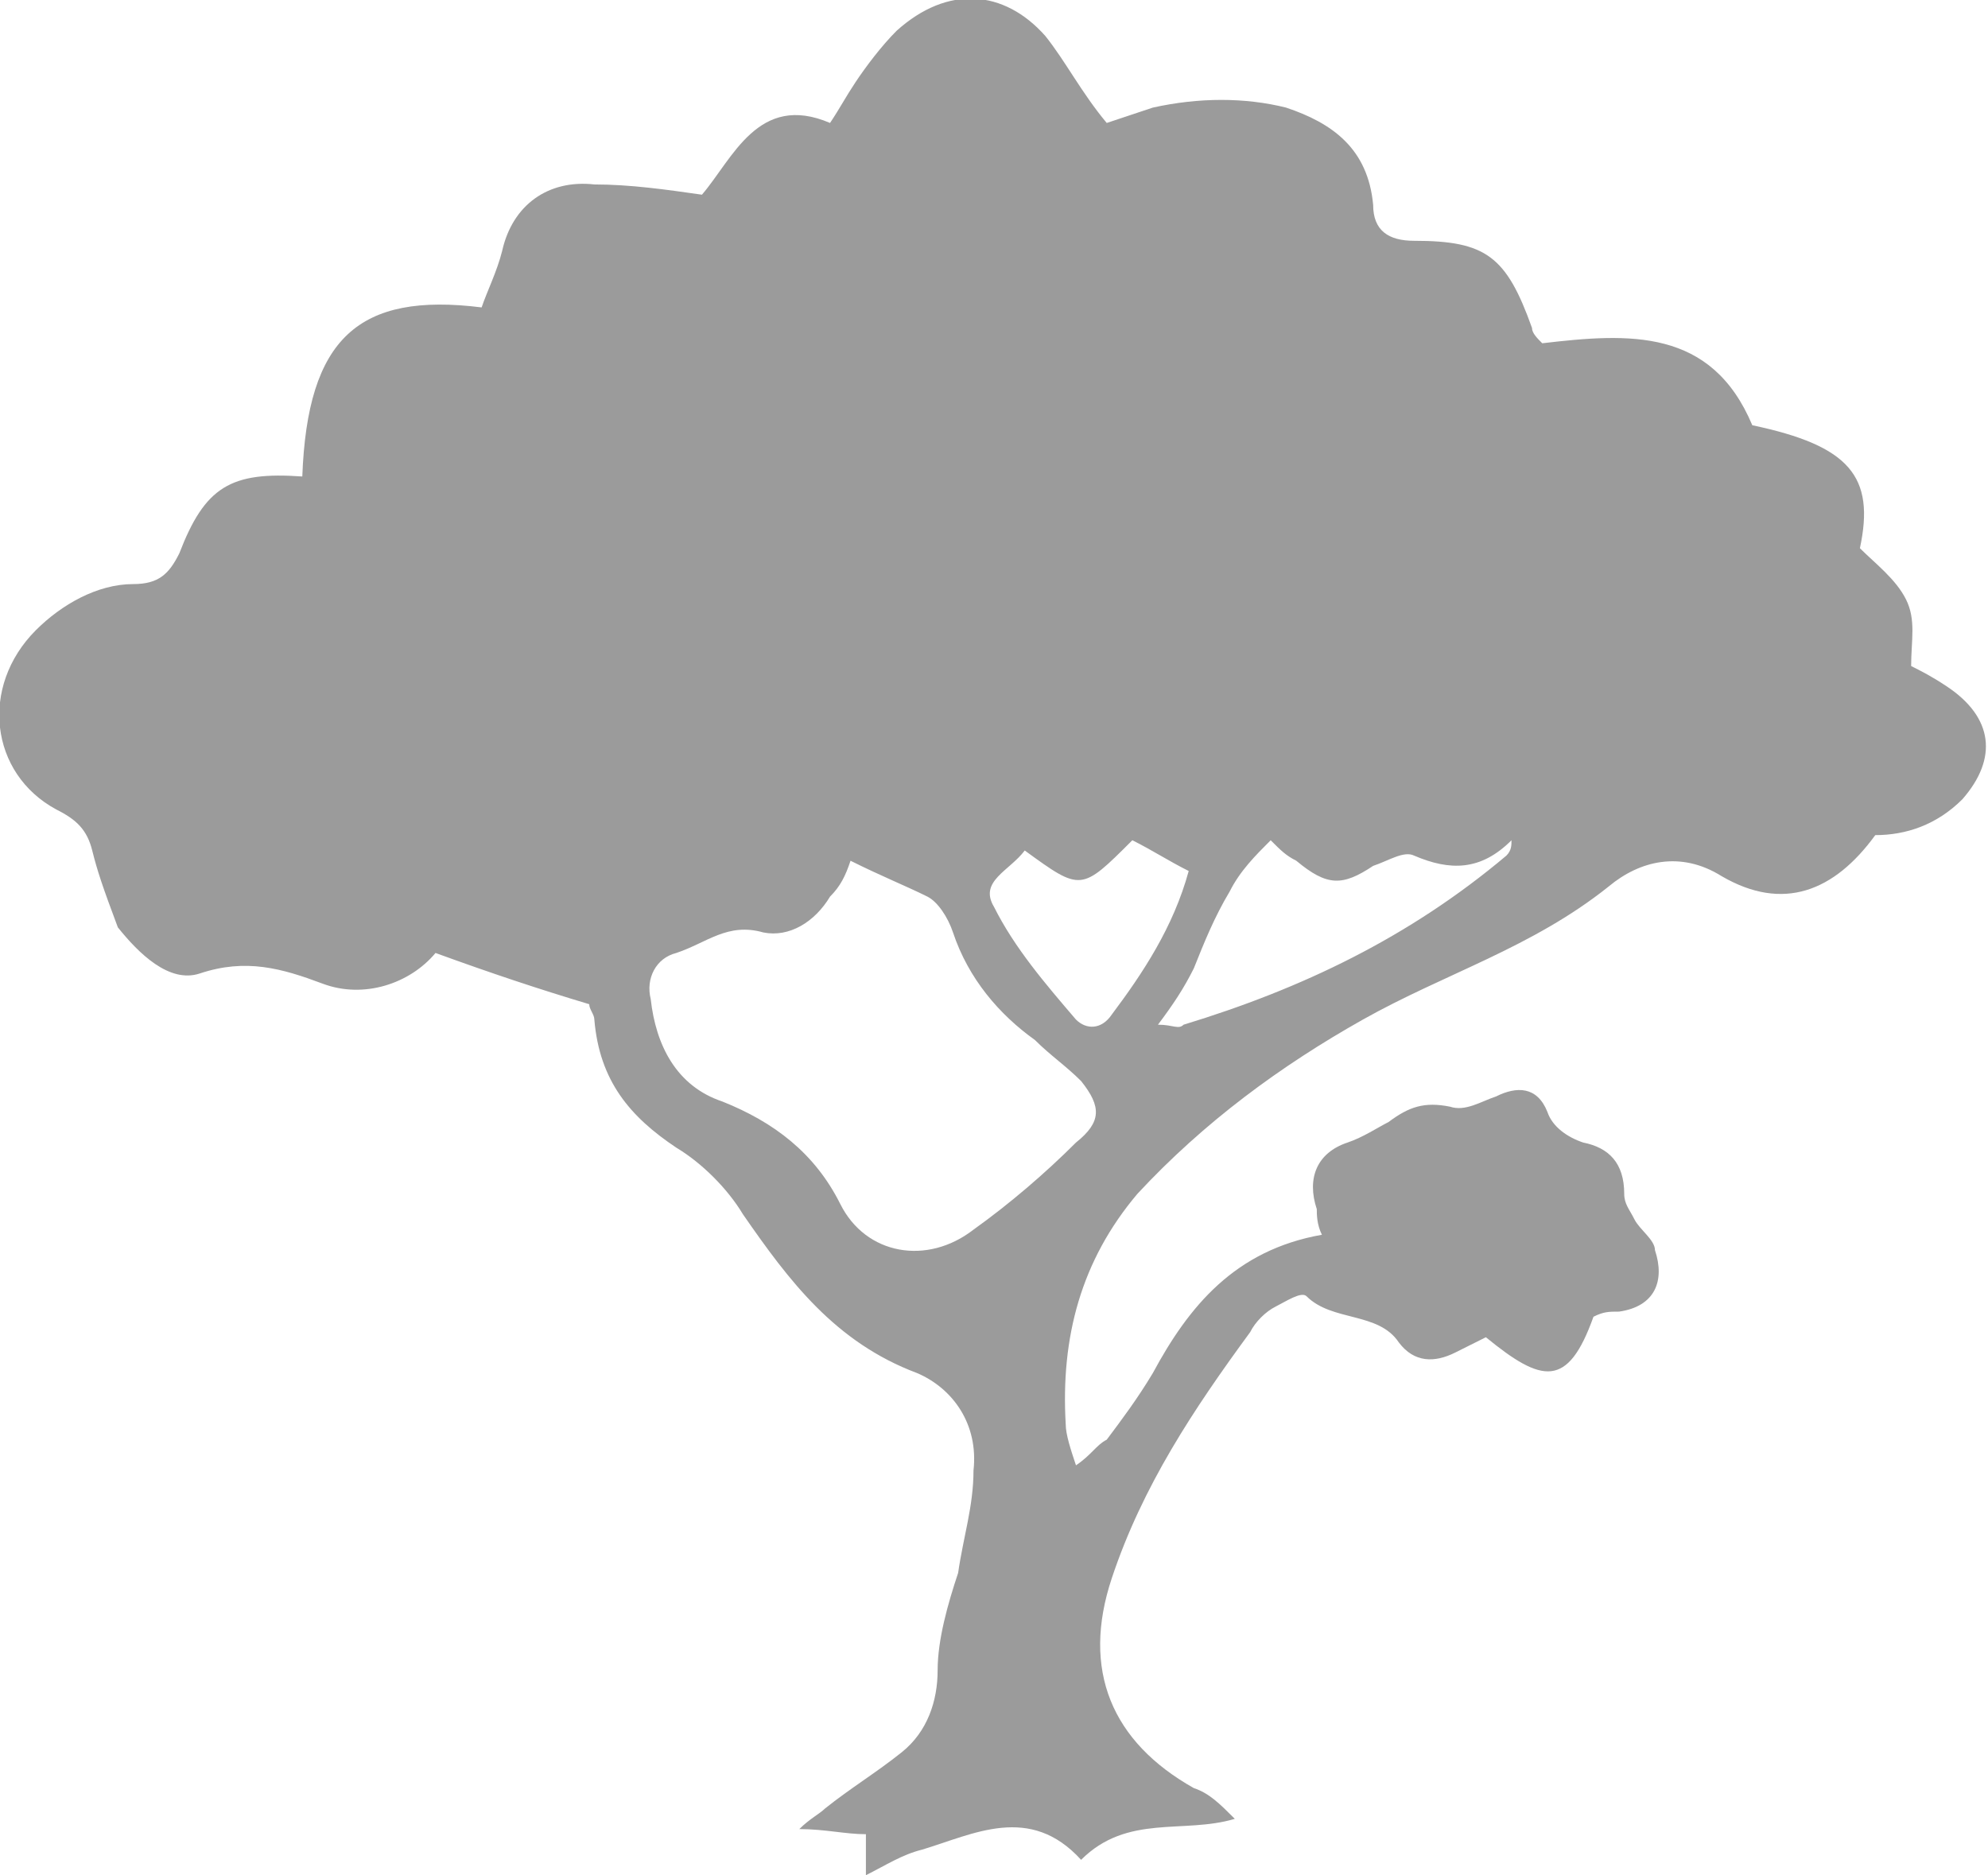 <?xml version="1.0" encoding="utf-8"?>
<!-- Generator: Adobe Illustrator 25.0.0, SVG Export Plug-In . SVG Version: 6.00 Build 0)  -->
<svg version="1.1" baseProfile="tiny" id="Layer_1" xmlns="http://www.w3.org/2000/svg" xmlns:xlink="http://www.w3.org/1999/xlink"
	 x="0px" y="0px" viewBox="0 0 38.8 36.6" overflow="visible" xml:space="preserve">
<path fill="#9B9B9B" d="M21.6,2.4c0.3-0.1,0.6-0.2,0.9-0.3c0.9-0.2,1.8-0.2,2.6,0C26,2.4,26.7,2.9,26.8,4c0,0.5,0.3,0.7,0.8,0.7
	c1.4,0,1.8,0.3,2.3,1.7c0,0.1,0.1,0.2,0.2,0.3c1.7-0.2,3.3-0.3,4.1,1.6c1.9,0.4,2.4,1,2.1,2.4c0.3,0.3,0.7,0.6,0.9,1
	s0.1,0.8,0.1,1.3c0.2,0.1,0.4,0.2,0.7,0.4c0.9,0.6,1,1.4,0.3,2.2c-0.5,0.5-1.1,0.7-1.7,0.7c-0.8,1.1-1.8,1.5-3,0.8
	c-0.8-0.5-1.6-0.3-2.2,0.2c-1.5,1.2-3.2,1.7-4.8,2.6c-1.6,0.9-3.1,2-4.4,3.4c-1.1,1.3-1.5,2.8-1.4,4.5c0,0.2,0.1,0.5,0.2,0.8
	c0.3-0.2,0.4-0.4,0.6-0.5c0.3-0.4,0.6-0.8,0.9-1.3c0.7-1.3,1.6-2.4,3.3-2.7c-0.1-0.2-0.1-0.4-0.1-0.5c-0.2-0.6,0-1.1,0.6-1.3
	c0.3-0.1,0.6-0.3,0.8-0.4c0.4-0.3,0.7-0.4,1.2-0.3c0.3,0.1,0.6-0.1,0.9-0.2c0.4-0.2,0.8-0.2,1,0.3c0.1,0.3,0.4,0.5,0.7,0.6
	c0.5,0.1,0.8,0.4,0.8,1c0,0.2,0.1,0.3,0.2,0.5s0.4,0.4,0.4,0.6c0.2,0.6,0,1.1-0.7,1.2c-0.2,0-0.3,0-0.5,0.1c-0.5,1.4-1,1.3-2.1,0.4
	c-0.2,0.1-0.4,0.2-0.6,0.3c-0.4,0.2-0.8,0.2-1.1-0.2c-0.4-0.6-1.3-0.4-1.8-0.9c-0.1-0.1-0.4,0.1-0.6,0.2s-0.4,0.3-0.5,0.5
	c-1.1,1.5-2.1,3-2.7,4.8c-0.6,1.8,0,3.2,1.6,4.1c0.3,0.1,0.5,0.3,0.8,0.6c-1,0.3-2.1-0.1-3,0.8c-1-1.1-2.1-0.5-3.1-0.2
	c-0.4,0.1-0.7,0.3-1.1,0.5c0-0.3,0-0.5,0-0.8c-0.4,0-0.8-0.1-1.3-0.1c0.2-0.2,0.4-0.3,0.5-0.4c0.5-0.4,1-0.7,1.5-1.1
	c0.5-0.4,0.7-1,0.7-1.6s0.2-1.3,0.4-1.9c0.1-0.7,0.3-1.3,0.3-2c0.1-0.9-0.4-1.6-1.1-1.9c-1.6-0.6-2.5-1.8-3.4-3.1
	c-0.3-0.5-0.8-1-1.3-1.3c-0.9-0.6-1.5-1.3-1.6-2.5c0-0.1-0.1-0.2-0.1-0.3c-1-0.3-1.9-0.6-3-1c-0.5,0.6-1.4,0.9-2.2,0.6
	S4.8,18.7,3.9,19c-0.6,0.2-1.2-0.4-1.6-0.9C2,17.3,1.9,17,1.8,16.6S1.5,16,1.1,15.8c-1.3-0.7-1.5-2.4-0.4-3.5
	c0.5-0.5,1.2-0.9,1.9-0.9c0.5,0,0.7-0.2,0.9-0.6c0.5-1.3,1-1.6,2.4-1.5C6,6.6,7,5.7,9.4,6c0.1-0.3,0.3-0.7,0.4-1.1
	C10,4,10.7,3.5,11.6,3.6c0.7,0,1.4,0.1,2.1,0.2c0.6-0.7,1.1-2,2.5-1.4c0.2-0.3,0.3-0.5,0.5-0.8s0.5-0.7,0.8-1c1-0.9,2.1-0.8,2.9,0.1
	C20.8,1.2,21.1,1.8,21.6,2.4z M16.6,16.8c-0.1,0.3-0.2,0.5-0.4,0.7c-0.3,0.5-0.8,0.8-1.3,0.7c-0.7-0.2-1.1,0.2-1.7,0.4
	c-0.4,0.1-0.6,0.5-0.5,0.9c0.1,0.9,0.5,1.7,1.4,2c1,0.4,1.8,1,2.3,2c0.5,1,1.7,1.2,2.6,0.5c0.7-0.5,1.4-1.1,2-1.7
	c0.5-0.4,0.5-0.7,0.1-1.2c-0.3-0.3-0.6-0.5-0.9-0.8c-0.7-0.5-1.3-1.2-1.6-2.1c-0.1-0.3-0.3-0.6-0.5-0.7
	C17.7,17.3,17.2,17.1,16.6,16.8z M22.6,20c0.3,0,0.4,0.1,0.5,0c2.3-0.7,4.4-1.7,6.3-3.3c0.1-0.1,0.1-0.2,0.1-0.3
	c-0.6,0.6-1.2,0.6-1.9,0.3c-0.2-0.1-0.5,0.1-0.8,0.2c-0.6,0.4-0.9,0.4-1.5-0.1c-0.2-0.1-0.3-0.2-0.5-0.4c-0.3,0.3-0.6,0.6-0.8,1
	c-0.3,0.5-0.5,1-0.7,1.5C23.1,19.3,22.9,19.6,22.6,20z M20,16.6c-0.3,0.4-0.9,0.6-0.6,1.1c0.4,0.8,1,1.5,1.6,2.2
	c0.2,0.2,0.5,0.2,0.7-0.1c0.6-0.8,1.2-1.7,1.5-2.8c-0.4-0.2-0.7-0.4-1.1-0.6C21.1,17.4,21.1,17.4,20,16.6z"/>
</svg>
